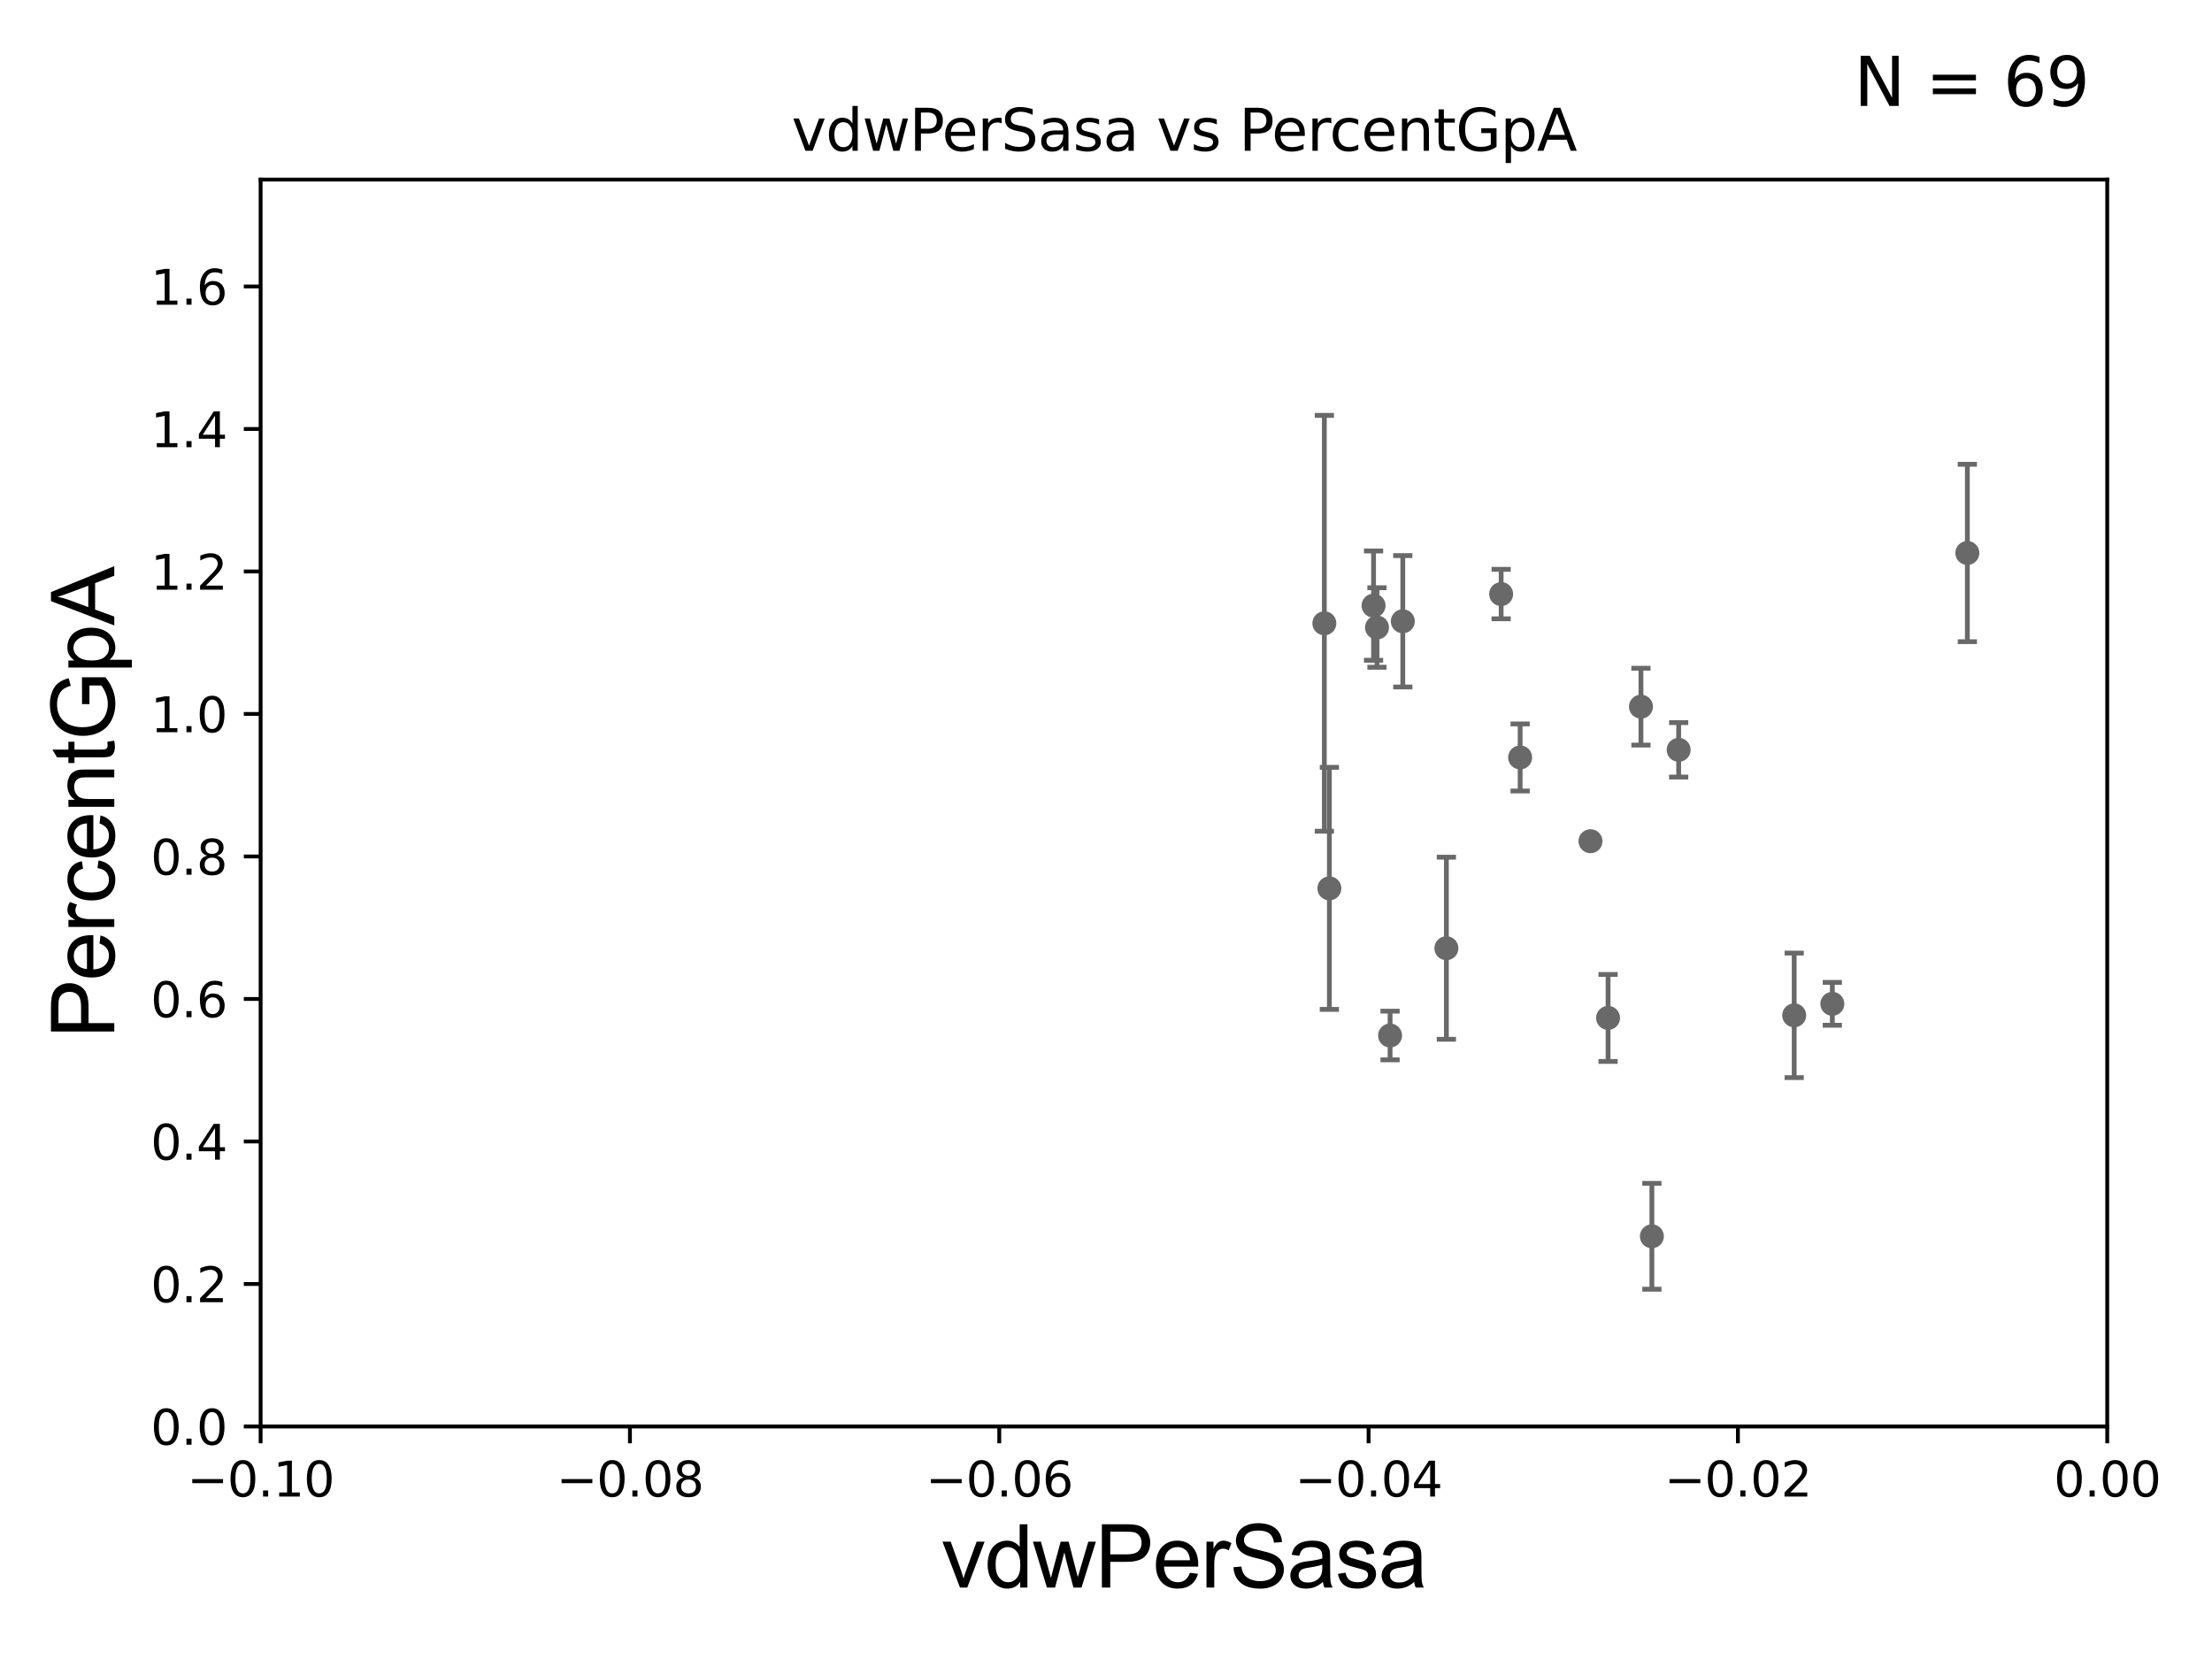 <?xml version="1.0" encoding="utf-8" standalone="no"?>
<!DOCTYPE svg PUBLIC "-//W3C//DTD SVG 1.1//EN"
  "http://www.w3.org/Graphics/SVG/1.1/DTD/svg11.dtd">
<svg xmlns:xlink="http://www.w3.org/1999/xlink" width="460.8pt" height="345.6pt" viewBox="0 0 460.8 345.6" xmlns="http://www.w3.org/2000/svg" version="1.1">
 <defs>
  <style type="text/css">*{stroke-linejoin: round; stroke-linecap: butt}</style>
 </defs>
 <g id="figure_1">
  <g id="patch_1">
   <path d="M 0 345.6 
L 460.8 345.6 
L 460.8 0 
L 0 0 
z
" style="fill: #ffffff"/>
  </g>
  <g id="axes_1">
   <g id="patch_2">
    <path d="M 54.29 297.16 
L 438.975 297.16 
L 438.975 37.411 
L 54.29 37.411 
z
" style="fill: #ffffff"/>
   </g>
   <g id="PathCollection_1">
    <defs>
     <path id="ma3ca32b85a" d="M 0 1.118 
C 0.297 1.118 0.581 1 0.791 0.791 
C 1 0.581 1.118 0.297 1.118 0 
C 1.118 -0.297 1 -0.581 0.791 -0.791 
C 0.581 -1 0.297 -1.118 0 -1.118 
C -0.297 -1.118 -0.581 -1 -0.791 -0.791 
C -1 -0.581 -1.118 -0.297 -1.118 0 
C -1.118 0.297 -1 0.581 -0.791 0.791 
C -0.581 1 -0.297 1.118 0 1.118 
z
" style="stroke: #696969"/>
    </defs>
    <g clip-path="url(#p2d13b6186d)">
     <use xlink:href="#ma3ca32b85a" x="2513.763" y="163.235" style="fill: #696969; stroke: #696969"/>
     <use xlink:href="#ma3ca32b85a" x="2443.223" y="271.421" style="fill: #696969; stroke: #696969"/>
     <use xlink:href="#ma3ca32b85a" x="6139.967" y="262.158" style="fill: #696969; stroke: #696969"/>
     <use xlink:href="#ma3ca32b85a" x="33178.6" y="261.948" style="fill: #696969; stroke: #696969"/>
     <use xlink:href="#ma3ca32b85a" x="33178.6" y="166.363" style="fill: #696969; stroke: #696969"/>
     <use xlink:href="#ma3ca32b85a" x="316.674" y="157.789" style="fill: #696969; stroke: #696969"/>
     <use xlink:href="#ma3ca32b85a" x="650.018" y="274.025" style="fill: #696969; stroke: #696969"/>
     <use xlink:href="#ma3ca32b85a" x="8627.377" y="268.053" style="fill: #696969; stroke: #696969"/>
     <use xlink:href="#ma3ca32b85a" x="381.707" y="209.115" style="fill: #696969; stroke: #696969"/>
     <use xlink:href="#ma3ca32b85a" x="33178.6" y="210.276" style="fill: #696969; stroke: #696969"/>
     <use xlink:href="#ma3ca32b85a" x="33178.6" y="168.428" style="fill: #696969; stroke: #696969"/>
     <use xlink:href="#ma3ca32b85a" x="550.567" y="166.435" style="fill: #696969; stroke: #696969"/>
     <use xlink:href="#ma3ca32b85a" x="344.117" y="257.542" style="fill: #696969; stroke: #696969"/>
     <use xlink:href="#ma3ca32b85a" x="993.267" y="275.812" style="fill: #696969; stroke: #696969"/>
     <use xlink:href="#ma3ca32b85a" x="33178.6" y="275.665" style="fill: #696969; stroke: #696969"/>
     <use xlink:href="#ma3ca32b85a" x="33178.6" y="254.335" style="fill: #696969; stroke: #696969"/>
     <use xlink:href="#ma3ca32b85a" x="1060.107" y="254.293" style="fill: #696969; stroke: #696969"/>
     <use xlink:href="#ma3ca32b85a" x="876.866" y="243.366" style="fill: #696969; stroke: #696969"/>
     <use xlink:href="#ma3ca32b85a" x="33178.6" y="243.366" style="fill: #696969; stroke: #696969"/>
     <use xlink:href="#ma3ca32b85a" x="33178.6" y="245.382" style="fill: #696969; stroke: #696969"/>
     <use xlink:href="#ma3ca32b85a" x="1037.865" y="244.886" style="fill: #696969; stroke: #696969"/>
     <use xlink:href="#ma3ca32b85a" x="334.989" y="212.051" style="fill: #696969; stroke: #696969"/>
     <use xlink:href="#ma3ca32b85a" x="630.23" y="261.55" style="fill: #696969; stroke: #696969"/>
     <use xlink:href="#ma3ca32b85a" x="6722.376" y="267.64" style="fill: #696969; stroke: #696969"/>
     <use xlink:href="#ma3ca32b85a" x="3115.446" y="260.657" style="fill: #696969; stroke: #696969"/>
     <use xlink:href="#ma3ca32b85a" x="14092.386" y="273.313" style="fill: #696969; stroke: #696969"/>
     <use xlink:href="#ma3ca32b85a" x="12114.587" y="251.681" style="fill: #696969; stroke: #696969"/>
     <use xlink:href="#ma3ca32b85a" x="33178.6" y="253.468" style="fill: #696969; stroke: #696969"/>
     <use xlink:href="#ma3ca32b85a" x="33178.6" y="245.001" style="fill: #696969; stroke: #696969"/>
     <use xlink:href="#ma3ca32b85a" x="670.05" y="245.001" style="fill: #696969; stroke: #696969"/>
     <use xlink:href="#ma3ca32b85a" x="33178.6" y="245.227" style="fill: #696969; stroke: #696969"/>
     <use xlink:href="#ma3ca32b85a" x="33178.6" y="259.184" style="fill: #696969; stroke: #696969"/>
     <use xlink:href="#ma3ca32b85a" x="6573.427" y="259.199" style="fill: #696969; stroke: #696969"/>
     <use xlink:href="#ma3ca32b85a" x="837.781" y="250.135" style="fill: #696969; stroke: #696969"/>
     <use xlink:href="#ma3ca32b85a" x="1529.006" y="145.526" style="fill: #696969; stroke: #696969"/>
     <use xlink:href="#ma3ca32b85a" x="409.834" y="115.196" style="fill: #696969; stroke: #696969"/>
     <use xlink:href="#ma3ca32b85a" x="494.229" y="152.266" style="fill: #696969; stroke: #696969"/>
     <use xlink:href="#ma3ca32b85a" x="33178.6" y="152.29" style="fill: #696969; stroke: #696969"/>
     <use xlink:href="#ma3ca32b85a" x="33178.6" y="173.531" style="fill: #696969; stroke: #696969"/>
     <use xlink:href="#ma3ca32b85a" x="933.383" y="173.521" style="fill: #696969; stroke: #696969"/>
     <use xlink:href="#ma3ca32b85a" x="373.765" y="211.513" style="fill: #696969; stroke: #696969"/>
     <use xlink:href="#ma3ca32b85a" x="276.933" y="185.062" style="fill: #696969; stroke: #696969"/>
     <use xlink:href="#ma3ca32b85a" x="341.841" y="147.21" style="fill: #696969; stroke: #696969"/>
     <use xlink:href="#ma3ca32b85a" x="22511.984" y="173.206" style="fill: #696969; stroke: #696969"/>
     <use xlink:href="#ma3ca32b85a" x="289.577" y="215.715" style="fill: #696969; stroke: #696969"/>
     <use xlink:href="#ma3ca32b85a" x="3471.258" y="134.451" style="fill: #696969; stroke: #696969"/>
     <use xlink:href="#ma3ca32b85a" x="2049.655" y="153.76" style="fill: #696969; stroke: #696969"/>
     <use xlink:href="#ma3ca32b85a" x="292.228" y="129.427" style="fill: #696969; stroke: #696969"/>
     <use xlink:href="#ma3ca32b85a" x="331.326" y="175.238" style="fill: #696969; stroke: #696969"/>
     <use xlink:href="#ma3ca32b85a" x="312.716" y="123.755" style="fill: #696969; stroke: #696969"/>
     <use xlink:href="#ma3ca32b85a" x="33178.6" y="134.261" style="fill: #696969; stroke: #696969"/>
     <use xlink:href="#ma3ca32b85a" x="33178.6" y="168.716" style="fill: #696969; stroke: #696969"/>
     <use xlink:href="#ma3ca32b85a" x="9828.716" y="168.917" style="fill: #696969; stroke: #696969"/>
     <use xlink:href="#ma3ca32b85a" x="509.512" y="226.974" style="fill: #696969; stroke: #696969"/>
     <use xlink:href="#ma3ca32b85a" x="562.268" y="262.321" style="fill: #696969; stroke: #696969"/>
     <use xlink:href="#ma3ca32b85a" x="463.481" y="241.967" style="fill: #696969; stroke: #696969"/>
     <use xlink:href="#ma3ca32b85a" x="602.923" y="193.938" style="fill: #696969; stroke: #696969"/>
     <use xlink:href="#ma3ca32b85a" x="286.853" y="130.72" style="fill: #696969; stroke: #696969"/>
     <use xlink:href="#ma3ca32b85a" x="19341.605" y="183.593" style="fill: #696969; stroke: #696969"/>
     <use xlink:href="#ma3ca32b85a" x="633.446" y="268.127" style="fill: #696969; stroke: #696969"/>
     <use xlink:href="#ma3ca32b85a" x="714.254" y="179.908" style="fill: #696969; stroke: #696969"/>
     <use xlink:href="#ma3ca32b85a" x="9501.322" y="191.818" style="fill: #696969; stroke: #696969"/>
     <use xlink:href="#ma3ca32b85a" x="301.309" y="197.533" style="fill: #696969; stroke: #696969"/>
     <use xlink:href="#ma3ca32b85a" x="466.018" y="136.023" style="fill: #696969; stroke: #696969"/>
     <use xlink:href="#ma3ca32b85a" x="275.887" y="129.845" style="fill: #696969; stroke: #696969"/>
     <use xlink:href="#ma3ca32b85a" x="286.137" y="126.165" style="fill: #696969; stroke: #696969"/>
     <use xlink:href="#ma3ca32b85a" x="349.698" y="156.205" style="fill: #696969; stroke: #696969"/>
     <use xlink:href="#ma3ca32b85a" x="2626.316" y="247.249" style="fill: #696969; stroke: #696969"/>
     <use xlink:href="#ma3ca32b85a" x="33178.6" y="245.71" style="fill: #696969; stroke: #696969"/>
    </g>
   </g>
   <g id="matplotlib.axis_1">
    <g id="xtick_1">
     <g id="line2d_1">
      <defs>
       <path id="m93ddabec94" d="M 0 0 
L 0 3.5 
" style="stroke: #000000; stroke-width: 0.8"/>
      </defs>
      <g>
       <use xlink:href="#m93ddabec94" x="54.29" y="297.16" style="stroke: #000000; stroke-width: 0.8"/>
      </g>
     </g>
     <g id="text_1">
      <!-- −0.10 -->
      <g transform="translate(38.967 311.758)scale(0.1 -0.1)">
       <defs>
        <path id="DejaVuSans-2212" d="M 678 2272 
L 4684 2272 
L 4684 1741 
L 678 1741 
L 678 2272 
z
" transform="scale(0.016)"/>
        <path id="DejaVuSans-30" d="M 2034 4250 
Q 1547 4250 1301 3770 
Q 1056 3291 1056 2328 
Q 1056 1369 1301 889 
Q 1547 409 2034 409 
Q 2525 409 2770 889 
Q 3016 1369 3016 2328 
Q 3016 3291 2770 3770 
Q 2525 4250 2034 4250 
z
M 2034 4750 
Q 2819 4750 3233 4129 
Q 3647 3509 3647 2328 
Q 3647 1150 3233 529 
Q 2819 -91 2034 -91 
Q 1250 -91 836 529 
Q 422 1150 422 2328 
Q 422 3509 836 4129 
Q 1250 4750 2034 4750 
z
" transform="scale(0.016)"/>
        <path id="DejaVuSans-2e" d="M 684 794 
L 1344 794 
L 1344 0 
L 684 0 
L 684 794 
z
" transform="scale(0.016)"/>
        <path id="DejaVuSans-31" d="M 794 531 
L 1825 531 
L 1825 4091 
L 703 3866 
L 703 4441 
L 1819 4666 
L 2450 4666 
L 2450 531 
L 3481 531 
L 3481 0 
L 794 0 
L 794 531 
z
" transform="scale(0.016)"/>
       </defs>
       <use xlink:href="#DejaVuSans-2212"/>
       <use xlink:href="#DejaVuSans-30" x="83.789"/>
       <use xlink:href="#DejaVuSans-2e" x="147.412"/>
       <use xlink:href="#DejaVuSans-31" x="179.199"/>
       <use xlink:href="#DejaVuSans-30" x="242.822"/>
      </g>
     </g>
    </g>
    <g id="xtick_2">
     <g id="line2d_2">
      <g>
       <use xlink:href="#m93ddabec94" x="131.227" y="297.16" style="stroke: #000000; stroke-width: 0.8"/>
      </g>
     </g>
     <g id="text_2">
      <!-- −0.08 -->
      <g transform="translate(115.904 311.758)scale(0.1 -0.1)">
       <defs>
        <path id="DejaVuSans-38" d="M 2034 2216 
Q 1584 2216 1326 1975 
Q 1069 1734 1069 1313 
Q 1069 891 1326 650 
Q 1584 409 2034 409 
Q 2484 409 2743 651 
Q 3003 894 3003 1313 
Q 3003 1734 2745 1975 
Q 2488 2216 2034 2216 
z
M 1403 2484 
Q 997 2584 770 2862 
Q 544 3141 544 3541 
Q 544 4100 942 4425 
Q 1341 4750 2034 4750 
Q 2731 4750 3128 4425 
Q 3525 4100 3525 3541 
Q 3525 3141 3298 2862 
Q 3072 2584 2669 2484 
Q 3125 2378 3379 2068 
Q 3634 1759 3634 1313 
Q 3634 634 3220 271 
Q 2806 -91 2034 -91 
Q 1263 -91 848 271 
Q 434 634 434 1313 
Q 434 1759 690 2068 
Q 947 2378 1403 2484 
z
M 1172 3481 
Q 1172 3119 1398 2916 
Q 1625 2713 2034 2713 
Q 2441 2713 2670 2916 
Q 2900 3119 2900 3481 
Q 2900 3844 2670 4047 
Q 2441 4250 2034 4250 
Q 1625 4250 1398 4047 
Q 1172 3844 1172 3481 
z
" transform="scale(0.016)"/>
       </defs>
       <use xlink:href="#DejaVuSans-2212"/>
       <use xlink:href="#DejaVuSans-30" x="83.789"/>
       <use xlink:href="#DejaVuSans-2e" x="147.412"/>
       <use xlink:href="#DejaVuSans-30" x="179.199"/>
       <use xlink:href="#DejaVuSans-38" x="242.822"/>
      </g>
     </g>
    </g>
    <g id="xtick_3">
     <g id="line2d_3">
      <g>
       <use xlink:href="#m93ddabec94" x="208.164" y="297.16" style="stroke: #000000; stroke-width: 0.8"/>
      </g>
     </g>
     <g id="text_3">
      <!-- −0.06 -->
      <g transform="translate(192.841 311.758)scale(0.1 -0.1)">
       <defs>
        <path id="DejaVuSans-36" d="M 2113 2584 
Q 1688 2584 1439 2293 
Q 1191 2003 1191 1497 
Q 1191 994 1439 701 
Q 1688 409 2113 409 
Q 2538 409 2786 701 
Q 3034 994 3034 1497 
Q 3034 2003 2786 2293 
Q 2538 2584 2113 2584 
z
M 3366 4563 
L 3366 3988 
Q 3128 4100 2886 4159 
Q 2644 4219 2406 4219 
Q 1781 4219 1451 3797 
Q 1122 3375 1075 2522 
Q 1259 2794 1537 2939 
Q 1816 3084 2150 3084 
Q 2853 3084 3261 2657 
Q 3669 2231 3669 1497 
Q 3669 778 3244 343 
Q 2819 -91 2113 -91 
Q 1303 -91 875 529 
Q 447 1150 447 2328 
Q 447 3434 972 4092 
Q 1497 4750 2381 4750 
Q 2619 4750 2861 4703 
Q 3103 4656 3366 4563 
z
" transform="scale(0.016)"/>
       </defs>
       <use xlink:href="#DejaVuSans-2212"/>
       <use xlink:href="#DejaVuSans-30" x="83.789"/>
       <use xlink:href="#DejaVuSans-2e" x="147.412"/>
       <use xlink:href="#DejaVuSans-30" x="179.199"/>
       <use xlink:href="#DejaVuSans-36" x="242.822"/>
      </g>
     </g>
    </g>
    <g id="xtick_4">
     <g id="line2d_4">
      <g>
       <use xlink:href="#m93ddabec94" x="285.101" y="297.16" style="stroke: #000000; stroke-width: 0.8"/>
      </g>
     </g>
     <g id="text_4">
      <!-- −0.04 -->
      <g transform="translate(269.778 311.758)scale(0.1 -0.1)">
       <defs>
        <path id="DejaVuSans-34" d="M 2419 4116 
L 825 1625 
L 2419 1625 
L 2419 4116 
z
M 2253 4666 
L 3047 4666 
L 3047 1625 
L 3713 1625 
L 3713 1100 
L 3047 1100 
L 3047 0 
L 2419 0 
L 2419 1100 
L 313 1100 
L 313 1709 
L 2253 4666 
z
" transform="scale(0.016)"/>
       </defs>
       <use xlink:href="#DejaVuSans-2212"/>
       <use xlink:href="#DejaVuSans-30" x="83.789"/>
       <use xlink:href="#DejaVuSans-2e" x="147.412"/>
       <use xlink:href="#DejaVuSans-30" x="179.199"/>
       <use xlink:href="#DejaVuSans-34" x="242.822"/>
      </g>
     </g>
    </g>
    <g id="xtick_5">
     <g id="line2d_5">
      <g>
       <use xlink:href="#m93ddabec94" x="362.038" y="297.16" style="stroke: #000000; stroke-width: 0.8"/>
      </g>
     </g>
     <g id="text_5">
      <!-- −0.02 -->
      <g transform="translate(346.715 311.758)scale(0.1 -0.1)">
       <defs>
        <path id="DejaVuSans-32" d="M 1228 531 
L 3431 531 
L 3431 0 
L 469 0 
L 469 531 
Q 828 903 1448 1529 
Q 2069 2156 2228 2338 
Q 2531 2678 2651 2914 
Q 2772 3150 2772 3378 
Q 2772 3750 2511 3984 
Q 2250 4219 1831 4219 
Q 1534 4219 1204 4116 
Q 875 4013 500 3803 
L 500 4441 
Q 881 4594 1212 4672 
Q 1544 4750 1819 4750 
Q 2544 4750 2975 4387 
Q 3406 4025 3406 3419 
Q 3406 3131 3298 2873 
Q 3191 2616 2906 2266 
Q 2828 2175 2409 1742 
Q 1991 1309 1228 531 
z
" transform="scale(0.016)"/>
       </defs>
       <use xlink:href="#DejaVuSans-2212"/>
       <use xlink:href="#DejaVuSans-30" x="83.789"/>
       <use xlink:href="#DejaVuSans-2e" x="147.412"/>
       <use xlink:href="#DejaVuSans-30" x="179.199"/>
       <use xlink:href="#DejaVuSans-32" x="242.822"/>
      </g>
     </g>
    </g>
    <g id="xtick_6">
     <g id="line2d_6">
      <g>
       <use xlink:href="#m93ddabec94" x="438.975" y="297.16" style="stroke: #000000; stroke-width: 0.8"/>
      </g>
     </g>
     <g id="text_6">
      <!-- 0.00 -->
      <g transform="translate(427.842 311.758)scale(0.1 -0.1)">
       <use xlink:href="#DejaVuSans-30"/>
       <use xlink:href="#DejaVuSans-2e" x="63.623"/>
       <use xlink:href="#DejaVuSans-30" x="95.41"/>
       <use xlink:href="#DejaVuSans-30" x="159.033"/>
      </g>
     </g>
    </g>
    <g id="text_7">
     <!-- vdwPerSasa -->
     <g transform="translate(196.11 330.722)scale(0.18 -0.18)">
      <defs>
       <path id="ArialMT-76" d="M 1344 0 
L 81 3319 
L 675 3319 
L 1388 1331 
Q 1503 1009 1600 663 
Q 1675 925 1809 1294 
L 2547 3319 
L 3125 3319 
L 1869 0 
L 1344 0 
z
" transform="scale(0.016)"/>
       <path id="ArialMT-64" d="M 2575 0 
L 2575 419 
Q 2259 -75 1647 -75 
Q 1250 -75 917 144 
Q 584 363 401 755 
Q 219 1147 219 1656 
Q 219 2153 384 2558 
Q 550 2963 881 3178 
Q 1213 3394 1622 3394 
Q 1922 3394 2156 3267 
Q 2391 3141 2538 2938 
L 2538 4581 
L 3097 4581 
L 3097 0 
L 2575 0 
z
M 797 1656 
Q 797 1019 1065 703 
Q 1334 388 1700 388 
Q 2069 388 2326 689 
Q 2584 991 2584 1609 
Q 2584 2291 2321 2609 
Q 2059 2928 1675 2928 
Q 1300 2928 1048 2622 
Q 797 2316 797 1656 
z
" transform="scale(0.016)"/>
       <path id="ArialMT-77" d="M 1034 0 
L 19 3319 
L 600 3319 
L 1128 1403 
L 1325 691 
Q 1338 744 1497 1375 
L 2025 3319 
L 2603 3319 
L 3100 1394 
L 3266 759 
L 3456 1400 
L 4025 3319 
L 4572 3319 
L 3534 0 
L 2950 0 
L 2422 1988 
L 2294 2553 
L 1622 0 
L 1034 0 
z
" transform="scale(0.016)"/>
       <path id="ArialMT-50" d="M 494 0 
L 494 4581 
L 2222 4581 
Q 2678 4581 2919 4538 
Q 3256 4481 3484 4323 
Q 3713 4166 3852 3881 
Q 3991 3597 3991 3256 
Q 3991 2672 3619 2267 
Q 3247 1863 2275 1863 
L 1100 1863 
L 1100 0 
L 494 0 
z
M 1100 2403 
L 2284 2403 
Q 2872 2403 3119 2622 
Q 3366 2841 3366 3238 
Q 3366 3525 3220 3729 
Q 3075 3934 2838 4000 
Q 2684 4041 2272 4041 
L 1100 4041 
L 1100 2403 
z
" transform="scale(0.016)"/>
       <path id="ArialMT-65" d="M 2694 1069 
L 3275 997 
Q 3138 488 2766 206 
Q 2394 -75 1816 -75 
Q 1088 -75 661 373 
Q 234 822 234 1631 
Q 234 2469 665 2931 
Q 1097 3394 1784 3394 
Q 2450 3394 2872 2941 
Q 3294 2488 3294 1666 
Q 3294 1616 3291 1516 
L 816 1516 
Q 847 969 1125 678 
Q 1403 388 1819 388 
Q 2128 388 2347 550 
Q 2566 713 2694 1069 
z
M 847 1978 
L 2700 1978 
Q 2663 2397 2488 2606 
Q 2219 2931 1791 2931 
Q 1403 2931 1139 2672 
Q 875 2413 847 1978 
z
" transform="scale(0.016)"/>
       <path id="ArialMT-72" d="M 416 0 
L 416 3319 
L 922 3319 
L 922 2816 
Q 1116 3169 1280 3281 
Q 1444 3394 1641 3394 
Q 1925 3394 2219 3213 
L 2025 2691 
Q 1819 2813 1613 2813 
Q 1428 2813 1281 2702 
Q 1134 2591 1072 2394 
Q 978 2094 978 1738 
L 978 0 
L 416 0 
z
" transform="scale(0.016)"/>
       <path id="ArialMT-53" d="M 288 1472 
L 859 1522 
Q 900 1178 1048 958 
Q 1197 738 1509 602 
Q 1822 466 2213 466 
Q 2559 466 2825 569 
Q 3091 672 3220 851 
Q 3350 1031 3350 1244 
Q 3350 1459 3225 1620 
Q 3100 1781 2813 1891 
Q 2628 1963 1997 2114 
Q 1366 2266 1113 2400 
Q 784 2572 623 2826 
Q 463 3081 463 3397 
Q 463 3744 659 4045 
Q 856 4347 1234 4503 
Q 1613 4659 2075 4659 
Q 2584 4659 2973 4495 
Q 3363 4331 3572 4012 
Q 3781 3694 3797 3291 
L 3216 3247 
Q 3169 3681 2898 3903 
Q 2628 4125 2100 4125 
Q 1550 4125 1298 3923 
Q 1047 3722 1047 3438 
Q 1047 3191 1225 3031 
Q 1400 2872 2139 2705 
Q 2878 2538 3153 2413 
Q 3553 2228 3743 1945 
Q 3934 1663 3934 1294 
Q 3934 928 3725 604 
Q 3516 281 3123 101 
Q 2731 -78 2241 -78 
Q 1619 -78 1198 103 
Q 778 284 539 648 
Q 300 1013 288 1472 
z
" transform="scale(0.016)"/>
       <path id="ArialMT-61" d="M 2588 409 
Q 2275 144 1986 34 
Q 1697 -75 1366 -75 
Q 819 -75 525 192 
Q 231 459 231 875 
Q 231 1119 342 1320 
Q 453 1522 633 1644 
Q 813 1766 1038 1828 
Q 1203 1872 1538 1913 
Q 2219 1994 2541 2106 
Q 2544 2222 2544 2253 
Q 2544 2597 2384 2738 
Q 2169 2928 1744 2928 
Q 1347 2928 1158 2789 
Q 969 2650 878 2297 
L 328 2372 
Q 403 2725 575 2942 
Q 747 3159 1072 3276 
Q 1397 3394 1825 3394 
Q 2250 3394 2515 3294 
Q 2781 3194 2906 3042 
Q 3031 2891 3081 2659 
Q 3109 2516 3109 2141 
L 3109 1391 
Q 3109 606 3145 398 
Q 3181 191 3288 0 
L 2700 0 
Q 2613 175 2588 409 
z
M 2541 1666 
Q 2234 1541 1622 1453 
Q 1275 1403 1131 1340 
Q 988 1278 909 1158 
Q 831 1038 831 891 
Q 831 666 1001 516 
Q 1172 366 1500 366 
Q 1825 366 2078 508 
Q 2331 650 2450 897 
Q 2541 1088 2541 1459 
L 2541 1666 
z
" transform="scale(0.016)"/>
       <path id="ArialMT-73" d="M 197 991 
L 753 1078 
Q 800 744 1014 566 
Q 1228 388 1613 388 
Q 2000 388 2187 545 
Q 2375 703 2375 916 
Q 2375 1106 2209 1216 
Q 2094 1291 1634 1406 
Q 1016 1563 777 1677 
Q 538 1791 414 1992 
Q 291 2194 291 2438 
Q 291 2659 392 2848 
Q 494 3038 669 3163 
Q 800 3259 1026 3326 
Q 1253 3394 1513 3394 
Q 1903 3394 2198 3281 
Q 2494 3169 2634 2976 
Q 2775 2784 2828 2463 
L 2278 2388 
Q 2241 2644 2061 2787 
Q 1881 2931 1553 2931 
Q 1166 2931 1000 2803 
Q 834 2675 834 2503 
Q 834 2394 903 2306 
Q 972 2216 1119 2156 
Q 1203 2125 1616 2013 
Q 2213 1853 2448 1751 
Q 2684 1650 2818 1456 
Q 2953 1263 2953 975 
Q 2953 694 2789 445 
Q 2625 197 2315 61 
Q 2006 -75 1616 -75 
Q 969 -75 630 194 
Q 291 463 197 991 
z
" transform="scale(0.016)"/>
      </defs>
      <use xlink:href="#ArialMT-76"/>
      <use xlink:href="#ArialMT-64" x="50"/>
      <use xlink:href="#ArialMT-77" x="105.615"/>
      <use xlink:href="#ArialMT-50" x="177.832"/>
      <use xlink:href="#ArialMT-65" x="244.531"/>
      <use xlink:href="#ArialMT-72" x="300.146"/>
      <use xlink:href="#ArialMT-53" x="333.447"/>
      <use xlink:href="#ArialMT-61" x="400.146"/>
      <use xlink:href="#ArialMT-73" x="455.762"/>
      <use xlink:href="#ArialMT-61" x="505.762"/>
     </g>
    </g>
   </g>
   <g id="matplotlib.axis_2">
    <g id="ytick_1">
     <g id="line2d_7">
      <defs>
       <path id="ma62ef1b1ca" d="M 0 0 
L -3.5 0 
" style="stroke: #000000; stroke-width: 0.8"/>
      </defs>
      <g>
       <use xlink:href="#ma62ef1b1ca" x="54.29" y="297.16" style="stroke: #000000; stroke-width: 0.8"/>
      </g>
     </g>
     <g id="text_8">
      <!-- 0.0 -->
      <g transform="translate(31.387 300.959)scale(0.1 -0.1)">
       <use xlink:href="#DejaVuSans-30"/>
       <use xlink:href="#DejaVuSans-2e" x="63.623"/>
       <use xlink:href="#DejaVuSans-30" x="95.41"/>
      </g>
     </g>
    </g>
    <g id="ytick_2">
     <g id="line2d_8">
      <g>
       <use xlink:href="#ma62ef1b1ca" x="54.29" y="267.474" style="stroke: #000000; stroke-width: 0.8"/>
      </g>
     </g>
     <g id="text_9">
      <!-- 0.2 -->
      <g transform="translate(31.387 271.274)scale(0.1 -0.1)">
       <use xlink:href="#DejaVuSans-30"/>
       <use xlink:href="#DejaVuSans-2e" x="63.623"/>
       <use xlink:href="#DejaVuSans-32" x="95.41"/>
      </g>
     </g>
    </g>
    <g id="ytick_3">
     <g id="line2d_9">
      <g>
       <use xlink:href="#ma62ef1b1ca" x="54.29" y="237.789" style="stroke: #000000; stroke-width: 0.8"/>
      </g>
     </g>
     <g id="text_10">
      <!-- 0.4 -->
      <g transform="translate(31.387 241.588)scale(0.1 -0.1)">
       <use xlink:href="#DejaVuSans-30"/>
       <use xlink:href="#DejaVuSans-2e" x="63.623"/>
       <use xlink:href="#DejaVuSans-34" x="95.41"/>
      </g>
     </g>
    </g>
    <g id="ytick_4">
     <g id="line2d_10">
      <g>
       <use xlink:href="#ma62ef1b1ca" x="54.29" y="208.103" style="stroke: #000000; stroke-width: 0.8"/>
      </g>
     </g>
     <g id="text_11">
      <!-- 0.6 -->
      <g transform="translate(31.387 211.902)scale(0.1 -0.1)">
       <use xlink:href="#DejaVuSans-30"/>
       <use xlink:href="#DejaVuSans-2e" x="63.623"/>
       <use xlink:href="#DejaVuSans-36" x="95.41"/>
      </g>
     </g>
    </g>
    <g id="ytick_5">
     <g id="line2d_11">
      <g>
       <use xlink:href="#ma62ef1b1ca" x="54.29" y="178.418" style="stroke: #000000; stroke-width: 0.8"/>
      </g>
     </g>
     <g id="text_12">
      <!-- 0.8 -->
      <g transform="translate(31.387 182.217)scale(0.1 -0.1)">
       <use xlink:href="#DejaVuSans-30"/>
       <use xlink:href="#DejaVuSans-2e" x="63.623"/>
       <use xlink:href="#DejaVuSans-38" x="95.41"/>
      </g>
     </g>
    </g>
    <g id="ytick_6">
     <g id="line2d_12">
      <g>
       <use xlink:href="#ma62ef1b1ca" x="54.29" y="148.732" style="stroke: #000000; stroke-width: 0.8"/>
      </g>
     </g>
     <g id="text_13">
      <!-- 1.0 -->
      <g transform="translate(31.387 152.531)scale(0.1 -0.1)">
       <use xlink:href="#DejaVuSans-31"/>
       <use xlink:href="#DejaVuSans-2e" x="63.623"/>
       <use xlink:href="#DejaVuSans-30" x="95.41"/>
      </g>
     </g>
    </g>
    <g id="ytick_7">
     <g id="line2d_13">
      <g>
       <use xlink:href="#ma62ef1b1ca" x="54.29" y="119.047" style="stroke: #000000; stroke-width: 0.8"/>
      </g>
     </g>
     <g id="text_14">
      <!-- 1.2 -->
      <g transform="translate(31.387 122.846)scale(0.1 -0.1)">
       <use xlink:href="#DejaVuSans-31"/>
       <use xlink:href="#DejaVuSans-2e" x="63.623"/>
       <use xlink:href="#DejaVuSans-32" x="95.41"/>
      </g>
     </g>
    </g>
    <g id="ytick_8">
     <g id="line2d_14">
      <g>
       <use xlink:href="#ma62ef1b1ca" x="54.29" y="89.361" style="stroke: #000000; stroke-width: 0.8"/>
      </g>
     </g>
     <g id="text_15">
      <!-- 1.4 -->
      <g transform="translate(31.387 93.16)scale(0.1 -0.1)">
       <use xlink:href="#DejaVuSans-31"/>
       <use xlink:href="#DejaVuSans-2e" x="63.623"/>
       <use xlink:href="#DejaVuSans-34" x="95.41"/>
      </g>
     </g>
    </g>
    <g id="ytick_9">
     <g id="line2d_15">
      <g>
       <use xlink:href="#ma62ef1b1ca" x="54.29" y="59.675" style="stroke: #000000; stroke-width: 0.8"/>
      </g>
     </g>
     <g id="text_16">
      <!-- 1.6 -->
      <g transform="translate(31.387 63.475)scale(0.1 -0.1)">
       <use xlink:href="#DejaVuSans-31"/>
       <use xlink:href="#DejaVuSans-2e" x="63.623"/>
       <use xlink:href="#DejaVuSans-36" x="95.41"/>
      </g>
     </g>
    </g>
    <g id="text_17">
     <!-- PercentGpA -->
     <g transform="translate(23.809 216.309)rotate(-90)scale(0.18 -0.18)">
      <defs>
       <path id="ArialMT-63" d="M 2588 1216 
L 3141 1144 
Q 3050 572 2676 248 
Q 2303 -75 1759 -75 
Q 1078 -75 664 370 
Q 250 816 250 1647 
Q 250 2184 428 2587 
Q 606 2991 970 3192 
Q 1334 3394 1763 3394 
Q 2303 3394 2647 3120 
Q 2991 2847 3088 2344 
L 2541 2259 
Q 2463 2594 2264 2762 
Q 2066 2931 1784 2931 
Q 1359 2931 1093 2626 
Q 828 2322 828 1663 
Q 828 994 1084 691 
Q 1341 388 1753 388 
Q 2084 388 2306 591 
Q 2528 794 2588 1216 
z
" transform="scale(0.016)"/>
       <path id="ArialMT-6e" d="M 422 0 
L 422 3319 
L 928 3319 
L 928 2847 
Q 1294 3394 1984 3394 
Q 2284 3394 2536 3286 
Q 2788 3178 2913 3003 
Q 3038 2828 3088 2588 
Q 3119 2431 3119 2041 
L 3119 0 
L 2556 0 
L 2556 2019 
Q 2556 2363 2490 2533 
Q 2425 2703 2258 2804 
Q 2091 2906 1866 2906 
Q 1506 2906 1245 2678 
Q 984 2450 984 1813 
L 984 0 
L 422 0 
z
" transform="scale(0.016)"/>
       <path id="ArialMT-74" d="M 1650 503 
L 1731 6 
Q 1494 -44 1306 -44 
Q 1000 -44 831 53 
Q 663 150 594 308 
Q 525 466 525 972 
L 525 2881 
L 113 2881 
L 113 3319 
L 525 3319 
L 525 4141 
L 1084 4478 
L 1084 3319 
L 1650 3319 
L 1650 2881 
L 1084 2881 
L 1084 941 
Q 1084 700 1114 631 
Q 1144 563 1211 522 
Q 1278 481 1403 481 
Q 1497 481 1650 503 
z
" transform="scale(0.016)"/>
       <path id="ArialMT-47" d="M 2638 1797 
L 2638 2334 
L 4578 2338 
L 4578 638 
Q 4131 281 3656 101 
Q 3181 -78 2681 -78 
Q 2006 -78 1454 211 
Q 903 500 622 1047 
Q 341 1594 341 2269 
Q 341 2938 620 3517 
Q 900 4097 1425 4378 
Q 1950 4659 2634 4659 
Q 3131 4659 3532 4498 
Q 3934 4338 4162 4050 
Q 4391 3763 4509 3300 
L 3963 3150 
Q 3859 3500 3706 3700 
Q 3553 3900 3268 4020 
Q 2984 4141 2638 4141 
Q 2222 4141 1919 4014 
Q 1616 3888 1430 3681 
Q 1244 3475 1141 3228 
Q 966 2803 966 2306 
Q 966 1694 1177 1281 
Q 1388 869 1791 669 
Q 2194 469 2647 469 
Q 3041 469 3416 620 
Q 3791 772 3984 944 
L 3984 1797 
L 2638 1797 
z
" transform="scale(0.016)"/>
       <path id="ArialMT-70" d="M 422 -1272 
L 422 3319 
L 934 3319 
L 934 2888 
Q 1116 3141 1344 3267 
Q 1572 3394 1897 3394 
Q 2322 3394 2647 3175 
Q 2972 2956 3137 2557 
Q 3303 2159 3303 1684 
Q 3303 1175 3120 767 
Q 2938 359 2589 142 
Q 2241 -75 1856 -75 
Q 1575 -75 1351 44 
Q 1128 163 984 344 
L 984 -1272 
L 422 -1272 
z
M 931 1641 
Q 931 1000 1190 694 
Q 1450 388 1819 388 
Q 2194 388 2461 705 
Q 2728 1022 2728 1688 
Q 2728 2322 2467 2637 
Q 2206 2953 1844 2953 
Q 1484 2953 1207 2617 
Q 931 2281 931 1641 
z
" transform="scale(0.016)"/>
       <path id="ArialMT-41" d="M -9 0 
L 1750 4581 
L 2403 4581 
L 4278 0 
L 3588 0 
L 3053 1388 
L 1138 1388 
L 634 0 
L -9 0 
z
M 1313 1881 
L 2866 1881 
L 2388 3150 
Q 2169 3728 2063 4100 
Q 1975 3659 1816 3225 
L 1313 1881 
z
" transform="scale(0.016)"/>
      </defs>
      <use xlink:href="#ArialMT-50"/>
      <use xlink:href="#ArialMT-65" x="66.699"/>
      <use xlink:href="#ArialMT-72" x="122.314"/>
      <use xlink:href="#ArialMT-63" x="155.615"/>
      <use xlink:href="#ArialMT-65" x="205.615"/>
      <use xlink:href="#ArialMT-6e" x="261.23"/>
      <use xlink:href="#ArialMT-74" x="316.846"/>
      <use xlink:href="#ArialMT-47" x="344.629"/>
      <use xlink:href="#ArialMT-70" x="422.412"/>
      <use xlink:href="#ArialMT-41" x="478.027"/>
     </g>
    </g>
   </g>
   <g id="LineCollection_1">
    <path clip-path="url(#p2d13b6186d)" style="fill: none; stroke: #696969"/>
    <path clip-path="url(#p2d13b6186d)" style="fill: none; stroke: #696969"/>
    <path clip-path="url(#p2d13b6186d)" style="fill: none; stroke: #696969"/>
    <path clip-path="url(#p2d13b6186d)" style="fill: none; stroke: #696969"/>
    <path d="M 316.674 164.774 
L 316.674 150.805 
" clip-path="url(#p2d13b6186d)" style="fill: none; stroke: #696969"/>
    <path clip-path="url(#p2d13b6186d)" style="fill: none; stroke: #696969"/>
    <path clip-path="url(#p2d13b6186d)" style="fill: none; stroke: #696969"/>
    <path d="M 381.707 213.579 
L 381.707 204.65 
" clip-path="url(#p2d13b6186d)" style="fill: none; stroke: #696969"/>
    <path clip-path="url(#p2d13b6186d)" style="fill: none; stroke: #696969"/>
    <path clip-path="url(#p2d13b6186d)" style="fill: none; stroke: #696969"/>
    <path d="M 344.117 268.568 
L 344.117 246.516 
" clip-path="url(#p2d13b6186d)" style="fill: none; stroke: #696969"/>
    <path clip-path="url(#p2d13b6186d)" style="fill: none; stroke: #696969"/>
    <path clip-path="url(#p2d13b6186d)" style="fill: none; stroke: #696969"/>
    <path clip-path="url(#p2d13b6186d)" style="fill: none; stroke: #696969"/>
    <path clip-path="url(#p2d13b6186d)" style="fill: none; stroke: #696969"/>
    <path clip-path="url(#p2d13b6186d)" style="fill: none; stroke: #696969"/>
    <path clip-path="url(#p2d13b6186d)" style="fill: none; stroke: #696969"/>
    <path clip-path="url(#p2d13b6186d)" style="fill: none; stroke: #696969"/>
    <path clip-path="url(#p2d13b6186d)" style="fill: none; stroke: #696969"/>
    <path clip-path="url(#p2d13b6186d)" style="fill: none; stroke: #696969"/>
    <path clip-path="url(#p2d13b6186d)" style="fill: none; stroke: #696969"/>
    <path clip-path="url(#p2d13b6186d)" style="fill: none; stroke: #696969"/>
    <path clip-path="url(#p2d13b6186d)" style="fill: none; stroke: #696969"/>
    <path clip-path="url(#p2d13b6186d)" style="fill: none; stroke: #696969"/>
    <path d="M 334.989 221.113 
L 334.989 202.988 
" clip-path="url(#p2d13b6186d)" style="fill: none; stroke: #696969"/>
    <path clip-path="url(#p2d13b6186d)" style="fill: none; stroke: #696969"/>
    <path clip-path="url(#p2d13b6186d)" style="fill: none; stroke: #696969"/>
    <path clip-path="url(#p2d13b6186d)" style="fill: none; stroke: #696969"/>
    <path clip-path="url(#p2d13b6186d)" style="fill: none; stroke: #696969"/>
    <path clip-path="url(#p2d13b6186d)" style="fill: none; stroke: #696969"/>
    <path clip-path="url(#p2d13b6186d)" style="fill: none; stroke: #696969"/>
    <path clip-path="url(#p2d13b6186d)" style="fill: none; stroke: #696969"/>
    <path clip-path="url(#p2d13b6186d)" style="fill: none; stroke: #696969"/>
    <path clip-path="url(#p2d13b6186d)" style="fill: none; stroke: #696969"/>
    <path clip-path="url(#p2d13b6186d)" style="fill: none; stroke: #696969"/>
    <path clip-path="url(#p2d13b6186d)" style="fill: none; stroke: #696969"/>
    <path clip-path="url(#p2d13b6186d)" style="fill: none; stroke: #696969"/>
    <path d="M 409.834 133.675 
L 409.834 96.717 
" clip-path="url(#p2d13b6186d)" style="fill: none; stroke: #696969"/>
    <path clip-path="url(#p2d13b6186d)" style="fill: none; stroke: #696969"/>
    <path clip-path="url(#p2d13b6186d)" style="fill: none; stroke: #696969"/>
    <path clip-path="url(#p2d13b6186d)" style="fill: none; stroke: #696969"/>
    <path d="M 373.765 224.482 
L 373.765 198.543 
" clip-path="url(#p2d13b6186d)" style="fill: none; stroke: #696969"/>
    <path d="M 276.933 210.272 
L 276.933 159.852 
" clip-path="url(#p2d13b6186d)" style="fill: none; stroke: #696969"/>
    <path d="M 341.841 155.216 
L 341.841 139.204 
" clip-path="url(#p2d13b6186d)" style="fill: none; stroke: #696969"/>
    <path clip-path="url(#p2d13b6186d)" style="fill: none; stroke: #696969"/>
    <path d="M 289.577 220.788 
L 289.577 210.643 
" clip-path="url(#p2d13b6186d)" style="fill: none; stroke: #696969"/>
    <path clip-path="url(#p2d13b6186d)" style="fill: none; stroke: #696969"/>
    <path clip-path="url(#p2d13b6186d)" style="fill: none; stroke: #696969"/>
    <path d="M 292.228 143.114 
L 292.228 115.739 
" clip-path="url(#p2d13b6186d)" style="fill: none; stroke: #696969"/>
    <path d="M 331.326 175.754 
L 331.326 174.721 
" clip-path="url(#p2d13b6186d)" style="fill: none; stroke: #696969"/>
    <path d="M 312.716 128.905 
L 312.716 118.605 
" clip-path="url(#p2d13b6186d)" style="fill: none; stroke: #696969"/>
    <path clip-path="url(#p2d13b6186d)" style="fill: none; stroke: #696969"/>
    <path clip-path="url(#p2d13b6186d)" style="fill: none; stroke: #696969"/>
    <path clip-path="url(#p2d13b6186d)" style="fill: none; stroke: #696969"/>
    <path clip-path="url(#p2d13b6186d)" style="fill: none; stroke: #696969"/>
    <path clip-path="url(#p2d13b6186d)" style="fill: none; stroke: #696969"/>
    <path clip-path="url(#p2d13b6186d)" style="fill: none; stroke: #696969"/>
    <path d="M 286.853 139.001 
L 286.853 122.439 
" clip-path="url(#p2d13b6186d)" style="fill: none; stroke: #696969"/>
    <path clip-path="url(#p2d13b6186d)" style="fill: none; stroke: #696969"/>
    <path clip-path="url(#p2d13b6186d)" style="fill: none; stroke: #696969"/>
    <path clip-path="url(#p2d13b6186d)" style="fill: none; stroke: #696969"/>
    <path clip-path="url(#p2d13b6186d)" style="fill: none; stroke: #696969"/>
    <path d="M 301.309 216.494 
L 301.309 178.571 
" clip-path="url(#p2d13b6186d)" style="fill: none; stroke: #696969"/>
    <path clip-path="url(#p2d13b6186d)" style="fill: none; stroke: #696969"/>
    <path d="M 275.887 173.156 
L 275.887 86.534 
" clip-path="url(#p2d13b6186d)" style="fill: none; stroke: #696969"/>
    <path d="M 286.137 137.548 
L 286.137 114.781 
" clip-path="url(#p2d13b6186d)" style="fill: none; stroke: #696969"/>
    <path d="M 349.698 161.88 
L 349.698 150.531 
" clip-path="url(#p2d13b6186d)" style="fill: none; stroke: #696969"/>
    <path clip-path="url(#p2d13b6186d)" style="fill: none; stroke: #696969"/>
    <path clip-path="url(#p2d13b6186d)" style="fill: none; stroke: #696969"/>
   </g>
   <g id="line2d_16">
    <defs>
     <path id="m103f7acc1f" d="M 2 0 
L -2 -0 
" style="stroke: #696969"/>
    </defs>
    <g clip-path="url(#p2d13b6186d)">
     <use xlink:href="#m103f7acc1f" x="2513.763" y="197.15" style="fill: #696969; stroke: #696969"/>
     <use xlink:href="#m103f7acc1f" x="2443.223" y="283.697" style="fill: #696969; stroke: #696969"/>
     <use xlink:href="#m103f7acc1f" x="6139.967" y="267.999" style="fill: #696969; stroke: #696969"/>
     <use xlink:href="#m103f7acc1f" x="33178.6" y="267.623" style="fill: #696969; stroke: #696969"/>
     <use xlink:href="#m103f7acc1f" x="33178.6" y="173.053" style="fill: #696969; stroke: #696969"/>
     <use xlink:href="#m103f7acc1f" x="316.674" y="164.774" style="fill: #696969; stroke: #696969"/>
     <use xlink:href="#m103f7acc1f" x="650.018" y="286.88" style="fill: #696969; stroke: #696969"/>
     <use xlink:href="#m103f7acc1f" x="8627.377" y="272.778" style="fill: #696969; stroke: #696969"/>
     <use xlink:href="#m103f7acc1f" x="381.707" y="213.579" style="fill: #696969; stroke: #696969"/>
     <use xlink:href="#m103f7acc1f" x="33178.6" y="214.762" style="fill: #696969; stroke: #696969"/>
     <use xlink:href="#m103f7acc1f" x="33178.6" y="178.403" style="fill: #696969; stroke: #696969"/>
     <use xlink:href="#m103f7acc1f" x="550.567" y="176.498" style="fill: #696969; stroke: #696969"/>
     <use xlink:href="#m103f7acc1f" x="344.117" y="268.568" style="fill: #696969; stroke: #696969"/>
     <use xlink:href="#m103f7acc1f" x="993.267" y="282.163" style="fill: #696969; stroke: #696969"/>
     <use xlink:href="#m103f7acc1f" x="33178.6" y="282.1" style="fill: #696969; stroke: #696969"/>
     <use xlink:href="#m103f7acc1f" x="33178.6" y="271.394" style="fill: #696969; stroke: #696969"/>
     <use xlink:href="#m103f7acc1f" x="1060.107" y="271.362" style="fill: #696969; stroke: #696969"/>
     <use xlink:href="#m103f7acc1f" x="876.866" y="246.426" style="fill: #696969; stroke: #696969"/>
     <use xlink:href="#m103f7acc1f" x="33178.6" y="246.426" style="fill: #696969; stroke: #696969"/>
     <use xlink:href="#m103f7acc1f" x="33178.6" y="257.221" style="fill: #696969; stroke: #696969"/>
     <use xlink:href="#m103f7acc1f" x="1037.865" y="256.515" style="fill: #696969; stroke: #696969"/>
     <use xlink:href="#m103f7acc1f" x="334.989" y="221.113" style="fill: #696969; stroke: #696969"/>
     <use xlink:href="#m103f7acc1f" x="630.23" y="275.307" style="fill: #696969; stroke: #696969"/>
     <use xlink:href="#m103f7acc1f" x="6722.376" y="276.504" style="fill: #696969; stroke: #696969"/>
     <use xlink:href="#m103f7acc1f" x="3115.446" y="269.336" style="fill: #696969; stroke: #696969"/>
     <use xlink:href="#m103f7acc1f" x="14092.386" y="286.196" style="fill: #696969; stroke: #696969"/>
     <use xlink:href="#m103f7acc1f" x="12114.587" y="261.746" style="fill: #696969; stroke: #696969"/>
     <use xlink:href="#m103f7acc1f" x="33178.6" y="263.981" style="fill: #696969; stroke: #696969"/>
     <use xlink:href="#m103f7acc1f" x="33178.6" y="259.627" style="fill: #696969; stroke: #696969"/>
     <use xlink:href="#m103f7acc1f" x="670.05" y="259.627" style="fill: #696969; stroke: #696969"/>
     <use xlink:href="#m103f7acc1f" x="33178.6" y="259.716" style="fill: #696969; stroke: #696969"/>
     <use xlink:href="#m103f7acc1f" x="33178.6" y="268.718" style="fill: #696969; stroke: #696969"/>
     <use xlink:href="#m103f7acc1f" x="6573.427" y="268.774" style="fill: #696969; stroke: #696969"/>
     <use xlink:href="#m103f7acc1f" x="837.781" y="253.922" style="fill: #696969; stroke: #696969"/>
     <use xlink:href="#m103f7acc1f" x="1529.006" y="162.854" style="fill: #696969; stroke: #696969"/>
     <use xlink:href="#m103f7acc1f" x="409.834" y="133.675" style="fill: #696969; stroke: #696969"/>
     <use xlink:href="#m103f7acc1f" x="494.229" y="162.575" style="fill: #696969; stroke: #696969"/>
     <use xlink:href="#m103f7acc1f" x="33178.6" y="162.599" style="fill: #696969; stroke: #696969"/>
     <use xlink:href="#m103f7acc1f" x="33178.6" y="179.776" style="fill: #696969; stroke: #696969"/>
     <use xlink:href="#m103f7acc1f" x="933.383" y="179.763" style="fill: #696969; stroke: #696969"/>
     <use xlink:href="#m103f7acc1f" x="373.765" y="224.482" style="fill: #696969; stroke: #696969"/>
     <use xlink:href="#m103f7acc1f" x="276.933" y="210.272" style="fill: #696969; stroke: #696969"/>
     <use xlink:href="#m103f7acc1f" x="341.841" y="155.216" style="fill: #696969; stroke: #696969"/>
     <use xlink:href="#m103f7acc1f" x="22511.984" y="201.189" style="fill: #696969; stroke: #696969"/>
     <use xlink:href="#m103f7acc1f" x="289.577" y="220.788" style="fill: #696969; stroke: #696969"/>
     <use xlink:href="#m103f7acc1f" x="3471.258" y="157.167" style="fill: #696969; stroke: #696969"/>
     <use xlink:href="#m103f7acc1f" x="2049.655" y="165.116" style="fill: #696969; stroke: #696969"/>
     <use xlink:href="#m103f7acc1f" x="292.228" y="143.114" style="fill: #696969; stroke: #696969"/>
     <use xlink:href="#m103f7acc1f" x="331.326" y="175.754" style="fill: #696969; stroke: #696969"/>
     <use xlink:href="#m103f7acc1f" x="312.716" y="128.905" style="fill: #696969; stroke: #696969"/>
     <use xlink:href="#m103f7acc1f" x="33178.6" y="140.15" style="fill: #696969; stroke: #696969"/>
     <use xlink:href="#m103f7acc1f" x="33178.6" y="178.933" style="fill: #696969; stroke: #696969"/>
     <use xlink:href="#m103f7acc1f" x="9828.716" y="179.571" style="fill: #696969; stroke: #696969"/>
     <use xlink:href="#m103f7acc1f" x="509.512" y="241.598" style="fill: #696969; stroke: #696969"/>
     <use xlink:href="#m103f7acc1f" x="562.268" y="270.572" style="fill: #696969; stroke: #696969"/>
     <use xlink:href="#m103f7acc1f" x="463.481" y="249.864" style="fill: #696969; stroke: #696969"/>
     <use xlink:href="#m103f7acc1f" x="602.923" y="204.425" style="fill: #696969; stroke: #696969"/>
     <use xlink:href="#m103f7acc1f" x="286.853" y="139.001" style="fill: #696969; stroke: #696969"/>
     <use xlink:href="#m103f7acc1f" x="19341.605" y="205.505" style="fill: #696969; stroke: #696969"/>
     <use xlink:href="#m103f7acc1f" x="633.446" y="275.908" style="fill: #696969; stroke: #696969"/>
     <use xlink:href="#m103f7acc1f" x="714.254" y="187.967" style="fill: #696969; stroke: #696969"/>
     <use xlink:href="#m103f7acc1f" x="9501.322" y="197.115" style="fill: #696969; stroke: #696969"/>
     <use xlink:href="#m103f7acc1f" x="301.309" y="216.494" style="fill: #696969; stroke: #696969"/>
     <use xlink:href="#m103f7acc1f" x="466.018" y="139.711" style="fill: #696969; stroke: #696969"/>
     <use xlink:href="#m103f7acc1f" x="275.887" y="173.156" style="fill: #696969; stroke: #696969"/>
     <use xlink:href="#m103f7acc1f" x="286.137" y="137.548" style="fill: #696969; stroke: #696969"/>
     <use xlink:href="#m103f7acc1f" x="349.698" y="161.88" style="fill: #696969; stroke: #696969"/>
     <use xlink:href="#m103f7acc1f" x="2626.316" y="262.744" style="fill: #696969; stroke: #696969"/>
     <use xlink:href="#m103f7acc1f" x="33178.6" y="261.059" style="fill: #696969; stroke: #696969"/>
    </g>
   </g>
   <g id="line2d_17">
    <g clip-path="url(#p2d13b6186d)">
     <use xlink:href="#m103f7acc1f" x="2513.763" y="129.319" style="fill: #696969; stroke: #696969"/>
     <use xlink:href="#m103f7acc1f" x="2443.223" y="259.146" style="fill: #696969; stroke: #696969"/>
     <use xlink:href="#m103f7acc1f" x="6139.967" y="256.318" style="fill: #696969; stroke: #696969"/>
     <use xlink:href="#m103f7acc1f" x="33178.6" y="256.274" style="fill: #696969; stroke: #696969"/>
     <use xlink:href="#m103f7acc1f" x="33178.6" y="159.674" style="fill: #696969; stroke: #696969"/>
     <use xlink:href="#m103f7acc1f" x="316.674" y="150.805" style="fill: #696969; stroke: #696969"/>
     <use xlink:href="#m103f7acc1f" x="650.018" y="261.171" style="fill: #696969; stroke: #696969"/>
     <use xlink:href="#m103f7acc1f" x="8627.377" y="263.328" style="fill: #696969; stroke: #696969"/>
     <use xlink:href="#m103f7acc1f" x="381.707" y="204.65" style="fill: #696969; stroke: #696969"/>
     <use xlink:href="#m103f7acc1f" x="33178.6" y="205.789" style="fill: #696969; stroke: #696969"/>
     <use xlink:href="#m103f7acc1f" x="33178.6" y="158.454" style="fill: #696969; stroke: #696969"/>
     <use xlink:href="#m103f7acc1f" x="550.567" y="156.372" style="fill: #696969; stroke: #696969"/>
     <use xlink:href="#m103f7acc1f" x="344.117" y="246.516" style="fill: #696969; stroke: #696969"/>
     <use xlink:href="#m103f7acc1f" x="993.267" y="269.461" style="fill: #696969; stroke: #696969"/>
     <use xlink:href="#m103f7acc1f" x="33178.6" y="269.23" style="fill: #696969; stroke: #696969"/>
     <use xlink:href="#m103f7acc1f" x="33178.6" y="237.275" style="fill: #696969; stroke: #696969"/>
     <use xlink:href="#m103f7acc1f" x="1060.107" y="237.224" style="fill: #696969; stroke: #696969"/>
     <use xlink:href="#m103f7acc1f" x="876.866" y="240.307" style="fill: #696969; stroke: #696969"/>
     <use xlink:href="#m103f7acc1f" x="33178.6" y="240.307" style="fill: #696969; stroke: #696969"/>
     <use xlink:href="#m103f7acc1f" x="33178.6" y="233.544" style="fill: #696969; stroke: #696969"/>
     <use xlink:href="#m103f7acc1f" x="1037.865" y="233.256" style="fill: #696969; stroke: #696969"/>
     <use xlink:href="#m103f7acc1f" x="334.989" y="202.988" style="fill: #696969; stroke: #696969"/>
     <use xlink:href="#m103f7acc1f" x="630.23" y="247.794" style="fill: #696969; stroke: #696969"/>
     <use xlink:href="#m103f7acc1f" x="6722.376" y="258.776" style="fill: #696969; stroke: #696969"/>
     <use xlink:href="#m103f7acc1f" x="3115.446" y="251.977" style="fill: #696969; stroke: #696969"/>
     <use xlink:href="#m103f7acc1f" x="14092.386" y="260.429" style="fill: #696969; stroke: #696969"/>
     <use xlink:href="#m103f7acc1f" x="12114.587" y="241.617" style="fill: #696969; stroke: #696969"/>
     <use xlink:href="#m103f7acc1f" x="33178.6" y="242.954" style="fill: #696969; stroke: #696969"/>
     <use xlink:href="#m103f7acc1f" x="33178.6" y="230.376" style="fill: #696969; stroke: #696969"/>
     <use xlink:href="#m103f7acc1f" x="670.05" y="230.376" style="fill: #696969; stroke: #696969"/>
     <use xlink:href="#m103f7acc1f" x="33178.6" y="230.739" style="fill: #696969; stroke: #696969"/>
     <use xlink:href="#m103f7acc1f" x="33178.6" y="249.651" style="fill: #696969; stroke: #696969"/>
     <use xlink:href="#m103f7acc1f" x="6573.427" y="249.625" style="fill: #696969; stroke: #696969"/>
     <use xlink:href="#m103f7acc1f" x="837.781" y="246.348" style="fill: #696969; stroke: #696969"/>
     <use xlink:href="#m103f7acc1f" x="1529.006" y="128.198" style="fill: #696969; stroke: #696969"/>
     <use xlink:href="#m103f7acc1f" x="409.834" y="96.717" style="fill: #696969; stroke: #696969"/>
     <use xlink:href="#m103f7acc1f" x="494.229" y="141.957" style="fill: #696969; stroke: #696969"/>
     <use xlink:href="#m103f7acc1f" x="33178.6" y="141.98" style="fill: #696969; stroke: #696969"/>
     <use xlink:href="#m103f7acc1f" x="33178.6" y="167.286" style="fill: #696969; stroke: #696969"/>
     <use xlink:href="#m103f7acc1f" x="933.383" y="167.279" style="fill: #696969; stroke: #696969"/>
     <use xlink:href="#m103f7acc1f" x="373.765" y="198.543" style="fill: #696969; stroke: #696969"/>
     <use xlink:href="#m103f7acc1f" x="276.933" y="159.852" style="fill: #696969; stroke: #696969"/>
     <use xlink:href="#m103f7acc1f" x="341.841" y="139.204" style="fill: #696969; stroke: #696969"/>
     <use xlink:href="#m103f7acc1f" x="22511.984" y="145.223" style="fill: #696969; stroke: #696969"/>
     <use xlink:href="#m103f7acc1f" x="289.577" y="210.643" style="fill: #696969; stroke: #696969"/>
     <use xlink:href="#m103f7acc1f" x="3471.258" y="111.736" style="fill: #696969; stroke: #696969"/>
     <use xlink:href="#m103f7acc1f" x="2049.655" y="142.405" style="fill: #696969; stroke: #696969"/>
     <use xlink:href="#m103f7acc1f" x="292.228" y="115.739" style="fill: #696969; stroke: #696969"/>
     <use xlink:href="#m103f7acc1f" x="331.326" y="174.721" style="fill: #696969; stroke: #696969"/>
     <use xlink:href="#m103f7acc1f" x="312.716" y="118.605" style="fill: #696969; stroke: #696969"/>
     <use xlink:href="#m103f7acc1f" x="33178.6" y="128.371" style="fill: #696969; stroke: #696969"/>
     <use xlink:href="#m103f7acc1f" x="33178.6" y="158.5" style="fill: #696969; stroke: #696969"/>
     <use xlink:href="#m103f7acc1f" x="9828.716" y="158.263" style="fill: #696969; stroke: #696969"/>
     <use xlink:href="#m103f7acc1f" x="509.512" y="212.351" style="fill: #696969; stroke: #696969"/>
     <use xlink:href="#m103f7acc1f" x="562.268" y="254.069" style="fill: #696969; stroke: #696969"/>
     <use xlink:href="#m103f7acc1f" x="463.481" y="234.07" style="fill: #696969; stroke: #696969"/>
     <use xlink:href="#m103f7acc1f" x="602.923" y="183.452" style="fill: #696969; stroke: #696969"/>
     <use xlink:href="#m103f7acc1f" x="286.853" y="122.439" style="fill: #696969; stroke: #696969"/>
     <use xlink:href="#m103f7acc1f" x="19341.605" y="161.681" style="fill: #696969; stroke: #696969"/>
     <use xlink:href="#m103f7acc1f" x="633.446" y="260.346" style="fill: #696969; stroke: #696969"/>
     <use xlink:href="#m103f7acc1f" x="714.254" y="171.85" style="fill: #696969; stroke: #696969"/>
     <use xlink:href="#m103f7acc1f" x="9501.322" y="186.521" style="fill: #696969; stroke: #696969"/>
     <use xlink:href="#m103f7acc1f" x="301.309" y="178.571" style="fill: #696969; stroke: #696969"/>
     <use xlink:href="#m103f7acc1f" x="466.018" y="132.335" style="fill: #696969; stroke: #696969"/>
     <use xlink:href="#m103f7acc1f" x="275.887" y="86.534" style="fill: #696969; stroke: #696969"/>
     <use xlink:href="#m103f7acc1f" x="286.137" y="114.781" style="fill: #696969; stroke: #696969"/>
     <use xlink:href="#m103f7acc1f" x="349.698" y="150.531" style="fill: #696969; stroke: #696969"/>
     <use xlink:href="#m103f7acc1f" x="2626.316" y="231.753" style="fill: #696969; stroke: #696969"/>
     <use xlink:href="#m103f7acc1f" x="33178.6" y="230.361" style="fill: #696969; stroke: #696969"/>
    </g>
   </g>
   <g id="line2d_18">
    <defs>
     <path id="m79a753e9b4" d="M 0 2 
C 0.53 2 1.039 1.789 1.414 1.414 
C 1.789 1.039 2 0.53 2 0 
C 2 -0.53 1.789 -1.039 1.414 -1.414 
C 1.039 -1.789 0.53 -2 0 -2 
C -0.53 -2 -1.039 -1.789 -1.414 -1.414 
C -1.789 -1.039 -2 -0.53 -2 0 
C -2 0.53 -1.789 1.039 -1.414 1.414 
C -1.039 1.789 -0.53 2 0 2 
z
" style="stroke: #696969"/>
    </defs>
    <g clip-path="url(#p2d13b6186d)">
     <use xlink:href="#m79a753e9b4" x="2513.763" y="163.235" style="fill: #696969; stroke: #696969"/>
     <use xlink:href="#m79a753e9b4" x="2443.223" y="271.421" style="fill: #696969; stroke: #696969"/>
     <use xlink:href="#m79a753e9b4" x="6139.967" y="262.158" style="fill: #696969; stroke: #696969"/>
     <use xlink:href="#m79a753e9b4" x="33178.6" y="261.948" style="fill: #696969; stroke: #696969"/>
     <use xlink:href="#m79a753e9b4" x="33178.6" y="166.363" style="fill: #696969; stroke: #696969"/>
     <use xlink:href="#m79a753e9b4" x="316.674" y="157.789" style="fill: #696969; stroke: #696969"/>
     <use xlink:href="#m79a753e9b4" x="650.018" y="274.025" style="fill: #696969; stroke: #696969"/>
     <use xlink:href="#m79a753e9b4" x="8627.377" y="268.053" style="fill: #696969; stroke: #696969"/>
     <use xlink:href="#m79a753e9b4" x="381.707" y="209.115" style="fill: #696969; stroke: #696969"/>
     <use xlink:href="#m79a753e9b4" x="33178.6" y="210.276" style="fill: #696969; stroke: #696969"/>
     <use xlink:href="#m79a753e9b4" x="33178.6" y="168.428" style="fill: #696969; stroke: #696969"/>
     <use xlink:href="#m79a753e9b4" x="550.567" y="166.435" style="fill: #696969; stroke: #696969"/>
     <use xlink:href="#m79a753e9b4" x="344.117" y="257.542" style="fill: #696969; stroke: #696969"/>
     <use xlink:href="#m79a753e9b4" x="993.267" y="275.812" style="fill: #696969; stroke: #696969"/>
     <use xlink:href="#m79a753e9b4" x="33178.6" y="275.665" style="fill: #696969; stroke: #696969"/>
     <use xlink:href="#m79a753e9b4" x="33178.6" y="254.335" style="fill: #696969; stroke: #696969"/>
     <use xlink:href="#m79a753e9b4" x="1060.107" y="254.293" style="fill: #696969; stroke: #696969"/>
     <use xlink:href="#m79a753e9b4" x="876.866" y="243.366" style="fill: #696969; stroke: #696969"/>
     <use xlink:href="#m79a753e9b4" x="33178.6" y="243.366" style="fill: #696969; stroke: #696969"/>
     <use xlink:href="#m79a753e9b4" x="33178.6" y="245.382" style="fill: #696969; stroke: #696969"/>
     <use xlink:href="#m79a753e9b4" x="1037.865" y="244.886" style="fill: #696969; stroke: #696969"/>
     <use xlink:href="#m79a753e9b4" x="334.989" y="212.051" style="fill: #696969; stroke: #696969"/>
     <use xlink:href="#m79a753e9b4" x="630.23" y="261.55" style="fill: #696969; stroke: #696969"/>
     <use xlink:href="#m79a753e9b4" x="6722.376" y="267.64" style="fill: #696969; stroke: #696969"/>
     <use xlink:href="#m79a753e9b4" x="3115.446" y="260.657" style="fill: #696969; stroke: #696969"/>
     <use xlink:href="#m79a753e9b4" x="14092.386" y="273.313" style="fill: #696969; stroke: #696969"/>
     <use xlink:href="#m79a753e9b4" x="12114.587" y="251.681" style="fill: #696969; stroke: #696969"/>
     <use xlink:href="#m79a753e9b4" x="33178.6" y="253.468" style="fill: #696969; stroke: #696969"/>
     <use xlink:href="#m79a753e9b4" x="33178.6" y="245.001" style="fill: #696969; stroke: #696969"/>
     <use xlink:href="#m79a753e9b4" x="670.05" y="245.001" style="fill: #696969; stroke: #696969"/>
     <use xlink:href="#m79a753e9b4" x="33178.6" y="245.227" style="fill: #696969; stroke: #696969"/>
     <use xlink:href="#m79a753e9b4" x="33178.6" y="259.184" style="fill: #696969; stroke: #696969"/>
     <use xlink:href="#m79a753e9b4" x="6573.427" y="259.199" style="fill: #696969; stroke: #696969"/>
     <use xlink:href="#m79a753e9b4" x="837.781" y="250.135" style="fill: #696969; stroke: #696969"/>
     <use xlink:href="#m79a753e9b4" x="1529.006" y="145.526" style="fill: #696969; stroke: #696969"/>
     <use xlink:href="#m79a753e9b4" x="409.834" y="115.196" style="fill: #696969; stroke: #696969"/>
     <use xlink:href="#m79a753e9b4" x="494.229" y="152.266" style="fill: #696969; stroke: #696969"/>
     <use xlink:href="#m79a753e9b4" x="33178.6" y="152.29" style="fill: #696969; stroke: #696969"/>
     <use xlink:href="#m79a753e9b4" x="33178.6" y="173.531" style="fill: #696969; stroke: #696969"/>
     <use xlink:href="#m79a753e9b4" x="933.383" y="173.521" style="fill: #696969; stroke: #696969"/>
     <use xlink:href="#m79a753e9b4" x="373.765" y="211.513" style="fill: #696969; stroke: #696969"/>
     <use xlink:href="#m79a753e9b4" x="276.933" y="185.062" style="fill: #696969; stroke: #696969"/>
     <use xlink:href="#m79a753e9b4" x="341.841" y="147.21" style="fill: #696969; stroke: #696969"/>
     <use xlink:href="#m79a753e9b4" x="22511.984" y="173.206" style="fill: #696969; stroke: #696969"/>
     <use xlink:href="#m79a753e9b4" x="289.577" y="215.715" style="fill: #696969; stroke: #696969"/>
     <use xlink:href="#m79a753e9b4" x="3471.258" y="134.451" style="fill: #696969; stroke: #696969"/>
     <use xlink:href="#m79a753e9b4" x="2049.655" y="153.76" style="fill: #696969; stroke: #696969"/>
     <use xlink:href="#m79a753e9b4" x="292.228" y="129.427" style="fill: #696969; stroke: #696969"/>
     <use xlink:href="#m79a753e9b4" x="331.326" y="175.238" style="fill: #696969; stroke: #696969"/>
     <use xlink:href="#m79a753e9b4" x="312.716" y="123.755" style="fill: #696969; stroke: #696969"/>
     <use xlink:href="#m79a753e9b4" x="33178.6" y="134.261" style="fill: #696969; stroke: #696969"/>
     <use xlink:href="#m79a753e9b4" x="33178.6" y="168.716" style="fill: #696969; stroke: #696969"/>
     <use xlink:href="#m79a753e9b4" x="9828.716" y="168.917" style="fill: #696969; stroke: #696969"/>
     <use xlink:href="#m79a753e9b4" x="509.512" y="226.974" style="fill: #696969; stroke: #696969"/>
     <use xlink:href="#m79a753e9b4" x="562.268" y="262.321" style="fill: #696969; stroke: #696969"/>
     <use xlink:href="#m79a753e9b4" x="463.481" y="241.967" style="fill: #696969; stroke: #696969"/>
     <use xlink:href="#m79a753e9b4" x="602.923" y="193.938" style="fill: #696969; stroke: #696969"/>
     <use xlink:href="#m79a753e9b4" x="286.853" y="130.72" style="fill: #696969; stroke: #696969"/>
     <use xlink:href="#m79a753e9b4" x="19341.605" y="183.593" style="fill: #696969; stroke: #696969"/>
     <use xlink:href="#m79a753e9b4" x="633.446" y="268.127" style="fill: #696969; stroke: #696969"/>
     <use xlink:href="#m79a753e9b4" x="714.254" y="179.908" style="fill: #696969; stroke: #696969"/>
     <use xlink:href="#m79a753e9b4" x="9501.322" y="191.818" style="fill: #696969; stroke: #696969"/>
     <use xlink:href="#m79a753e9b4" x="301.309" y="197.533" style="fill: #696969; stroke: #696969"/>
     <use xlink:href="#m79a753e9b4" x="466.018" y="136.023" style="fill: #696969; stroke: #696969"/>
     <use xlink:href="#m79a753e9b4" x="275.887" y="129.845" style="fill: #696969; stroke: #696969"/>
     <use xlink:href="#m79a753e9b4" x="286.137" y="126.165" style="fill: #696969; stroke: #696969"/>
     <use xlink:href="#m79a753e9b4" x="349.698" y="156.205" style="fill: #696969; stroke: #696969"/>
     <use xlink:href="#m79a753e9b4" x="2626.316" y="247.249" style="fill: #696969; stroke: #696969"/>
     <use xlink:href="#m79a753e9b4" x="33178.6" y="245.71" style="fill: #696969; stroke: #696969"/>
    </g>
   </g>
   <g id="patch_3">
    <path d="M 54.29 297.16 
L 54.29 37.411 
" style="fill: none; stroke: #000000; stroke-width: 0.8; stroke-linejoin: miter; stroke-linecap: square"/>
   </g>
   <g id="patch_4">
    <path d="M 438.975 297.16 
L 438.975 37.411 
" style="fill: none; stroke: #000000; stroke-width: 0.8; stroke-linejoin: miter; stroke-linecap: square"/>
   </g>
   <g id="patch_5">
    <path d="M 54.29 297.16 
L 438.975 297.16 
" style="fill: none; stroke: #000000; stroke-width: 0.8; stroke-linejoin: miter; stroke-linecap: square"/>
   </g>
   <g id="patch_6">
    <path d="M 54.29 37.411 
L 438.975 37.411 
" style="fill: none; stroke: #000000; stroke-width: 0.8; stroke-linejoin: miter; stroke-linecap: square"/>
   </g>
   <g id="text_18">
    <!-- N = 69 -->
    <g transform="translate(386.209 22.074)scale(0.14 -0.14)">
     <defs>
      <path id="DejaVuSans-4e" d="M 628 4666 
L 1478 4666 
L 3547 763 
L 3547 4666 
L 4159 4666 
L 4159 0 
L 3309 0 
L 1241 3903 
L 1241 0 
L 628 0 
L 628 4666 
z
" transform="scale(0.016)"/>
      <path id="DejaVuSans-20" transform="scale(0.016)"/>
      <path id="DejaVuSans-3d" d="M 678 2906 
L 4684 2906 
L 4684 2381 
L 678 2381 
L 678 2906 
z
M 678 1631 
L 4684 1631 
L 4684 1100 
L 678 1100 
L 678 1631 
z
" transform="scale(0.016)"/>
      <path id="DejaVuSans-39" d="M 703 97 
L 703 672 
Q 941 559 1184 500 
Q 1428 441 1663 441 
Q 2288 441 2617 861 
Q 2947 1281 2994 2138 
Q 2813 1869 2534 1725 
Q 2256 1581 1919 1581 
Q 1219 1581 811 2004 
Q 403 2428 403 3163 
Q 403 3881 828 4315 
Q 1253 4750 1959 4750 
Q 2769 4750 3195 4129 
Q 3622 3509 3622 2328 
Q 3622 1225 3098 567 
Q 2575 -91 1691 -91 
Q 1453 -91 1209 -44 
Q 966 3 703 97 
z
M 1959 2075 
Q 2384 2075 2632 2365 
Q 2881 2656 2881 3163 
Q 2881 3666 2632 3958 
Q 2384 4250 1959 4250 
Q 1534 4250 1286 3958 
Q 1038 3666 1038 3163 
Q 1038 2656 1286 2365 
Q 1534 2075 1959 2075 
z
" transform="scale(0.016)"/>
     </defs>
     <use xlink:href="#DejaVuSans-4e"/>
     <use xlink:href="#DejaVuSans-20" x="74.805"/>
     <use xlink:href="#DejaVuSans-3d" x="106.592"/>
     <use xlink:href="#DejaVuSans-20" x="190.381"/>
     <use xlink:href="#DejaVuSans-36" x="222.168"/>
     <use xlink:href="#DejaVuSans-39" x="285.791"/>
    </g>
   </g>
   <g id="text_19">
    <!-- vdwPerSasa vs PercentGpA -->
    <g transform="translate(164.896 31.411)scale(0.12 -0.12)">
     <defs>
      <path id="DejaVuSans-76" d="M 191 3500 
L 800 3500 
L 1894 563 
L 2988 3500 
L 3597 3500 
L 2284 0 
L 1503 0 
L 191 3500 
z
" transform="scale(0.016)"/>
      <path id="DejaVuSans-64" d="M 2906 2969 
L 2906 4863 
L 3481 4863 
L 3481 0 
L 2906 0 
L 2906 525 
Q 2725 213 2448 61 
Q 2172 -91 1784 -91 
Q 1150 -91 751 415 
Q 353 922 353 1747 
Q 353 2572 751 3078 
Q 1150 3584 1784 3584 
Q 2172 3584 2448 3432 
Q 2725 3281 2906 2969 
z
M 947 1747 
Q 947 1113 1208 752 
Q 1469 391 1925 391 
Q 2381 391 2643 752 
Q 2906 1113 2906 1747 
Q 2906 2381 2643 2742 
Q 2381 3103 1925 3103 
Q 1469 3103 1208 2742 
Q 947 2381 947 1747 
z
" transform="scale(0.016)"/>
      <path id="DejaVuSans-77" d="M 269 3500 
L 844 3500 
L 1563 769 
L 2278 3500 
L 2956 3500 
L 3675 769 
L 4391 3500 
L 4966 3500 
L 4050 0 
L 3372 0 
L 2619 2869 
L 1863 0 
L 1184 0 
L 269 3500 
z
" transform="scale(0.016)"/>
      <path id="DejaVuSans-50" d="M 1259 4147 
L 1259 2394 
L 2053 2394 
Q 2494 2394 2734 2622 
Q 2975 2850 2975 3272 
Q 2975 3691 2734 3919 
Q 2494 4147 2053 4147 
L 1259 4147 
z
M 628 4666 
L 2053 4666 
Q 2838 4666 3239 4311 
Q 3641 3956 3641 3272 
Q 3641 2581 3239 2228 
Q 2838 1875 2053 1875 
L 1259 1875 
L 1259 0 
L 628 0 
L 628 4666 
z
" transform="scale(0.016)"/>
      <path id="DejaVuSans-65" d="M 3597 1894 
L 3597 1613 
L 953 1613 
Q 991 1019 1311 708 
Q 1631 397 2203 397 
Q 2534 397 2845 478 
Q 3156 559 3463 722 
L 3463 178 
Q 3153 47 2828 -22 
Q 2503 -91 2169 -91 
Q 1331 -91 842 396 
Q 353 884 353 1716 
Q 353 2575 817 3079 
Q 1281 3584 2069 3584 
Q 2775 3584 3186 3129 
Q 3597 2675 3597 1894 
z
M 3022 2063 
Q 3016 2534 2758 2815 
Q 2500 3097 2075 3097 
Q 1594 3097 1305 2825 
Q 1016 2553 972 2059 
L 3022 2063 
z
" transform="scale(0.016)"/>
      <path id="DejaVuSans-72" d="M 2631 2963 
Q 2534 3019 2420 3045 
Q 2306 3072 2169 3072 
Q 1681 3072 1420 2755 
Q 1159 2438 1159 1844 
L 1159 0 
L 581 0 
L 581 3500 
L 1159 3500 
L 1159 2956 
Q 1341 3275 1631 3429 
Q 1922 3584 2338 3584 
Q 2397 3584 2469 3576 
Q 2541 3569 2628 3553 
L 2631 2963 
z
" transform="scale(0.016)"/>
      <path id="DejaVuSans-53" d="M 3425 4513 
L 3425 3897 
Q 3066 4069 2747 4153 
Q 2428 4238 2131 4238 
Q 1616 4238 1336 4038 
Q 1056 3838 1056 3469 
Q 1056 3159 1242 3001 
Q 1428 2844 1947 2747 
L 2328 2669 
Q 3034 2534 3370 2195 
Q 3706 1856 3706 1288 
Q 3706 609 3251 259 
Q 2797 -91 1919 -91 
Q 1588 -91 1214 -16 
Q 841 59 441 206 
L 441 856 
Q 825 641 1194 531 
Q 1563 422 1919 422 
Q 2459 422 2753 634 
Q 3047 847 3047 1241 
Q 3047 1584 2836 1778 
Q 2625 1972 2144 2069 
L 1759 2144 
Q 1053 2284 737 2584 
Q 422 2884 422 3419 
Q 422 4038 858 4394 
Q 1294 4750 2059 4750 
Q 2388 4750 2728 4690 
Q 3069 4631 3425 4513 
z
" transform="scale(0.016)"/>
      <path id="DejaVuSans-61" d="M 2194 1759 
Q 1497 1759 1228 1600 
Q 959 1441 959 1056 
Q 959 750 1161 570 
Q 1363 391 1709 391 
Q 2188 391 2477 730 
Q 2766 1069 2766 1631 
L 2766 1759 
L 2194 1759 
z
M 3341 1997 
L 3341 0 
L 2766 0 
L 2766 531 
Q 2569 213 2275 61 
Q 1981 -91 1556 -91 
Q 1019 -91 701 211 
Q 384 513 384 1019 
Q 384 1609 779 1909 
Q 1175 2209 1959 2209 
L 2766 2209 
L 2766 2266 
Q 2766 2663 2505 2880 
Q 2244 3097 1772 3097 
Q 1472 3097 1187 3025 
Q 903 2953 641 2809 
L 641 3341 
Q 956 3463 1253 3523 
Q 1550 3584 1831 3584 
Q 2591 3584 2966 3190 
Q 3341 2797 3341 1997 
z
" transform="scale(0.016)"/>
      <path id="DejaVuSans-73" d="M 2834 3397 
L 2834 2853 
Q 2591 2978 2328 3040 
Q 2066 3103 1784 3103 
Q 1356 3103 1142 2972 
Q 928 2841 928 2578 
Q 928 2378 1081 2264 
Q 1234 2150 1697 2047 
L 1894 2003 
Q 2506 1872 2764 1633 
Q 3022 1394 3022 966 
Q 3022 478 2636 193 
Q 2250 -91 1575 -91 
Q 1294 -91 989 -36 
Q 684 19 347 128 
L 347 722 
Q 666 556 975 473 
Q 1284 391 1588 391 
Q 1994 391 2212 530 
Q 2431 669 2431 922 
Q 2431 1156 2273 1281 
Q 2116 1406 1581 1522 
L 1381 1569 
Q 847 1681 609 1914 
Q 372 2147 372 2553 
Q 372 3047 722 3315 
Q 1072 3584 1716 3584 
Q 2034 3584 2315 3537 
Q 2597 3491 2834 3397 
z
" transform="scale(0.016)"/>
      <path id="DejaVuSans-63" d="M 3122 3366 
L 3122 2828 
Q 2878 2963 2633 3030 
Q 2388 3097 2138 3097 
Q 1578 3097 1268 2742 
Q 959 2388 959 1747 
Q 959 1106 1268 751 
Q 1578 397 2138 397 
Q 2388 397 2633 464 
Q 2878 531 3122 666 
L 3122 134 
Q 2881 22 2623 -34 
Q 2366 -91 2075 -91 
Q 1284 -91 818 406 
Q 353 903 353 1747 
Q 353 2603 823 3093 
Q 1294 3584 2113 3584 
Q 2378 3584 2631 3529 
Q 2884 3475 3122 3366 
z
" transform="scale(0.016)"/>
      <path id="DejaVuSans-6e" d="M 3513 2113 
L 3513 0 
L 2938 0 
L 2938 2094 
Q 2938 2591 2744 2837 
Q 2550 3084 2163 3084 
Q 1697 3084 1428 2787 
Q 1159 2491 1159 1978 
L 1159 0 
L 581 0 
L 581 3500 
L 1159 3500 
L 1159 2956 
Q 1366 3272 1645 3428 
Q 1925 3584 2291 3584 
Q 2894 3584 3203 3211 
Q 3513 2838 3513 2113 
z
" transform="scale(0.016)"/>
      <path id="DejaVuSans-74" d="M 1172 4494 
L 1172 3500 
L 2356 3500 
L 2356 3053 
L 1172 3053 
L 1172 1153 
Q 1172 725 1289 603 
Q 1406 481 1766 481 
L 2356 481 
L 2356 0 
L 1766 0 
Q 1100 0 847 248 
Q 594 497 594 1153 
L 594 3053 
L 172 3053 
L 172 3500 
L 594 3500 
L 594 4494 
L 1172 4494 
z
" transform="scale(0.016)"/>
      <path id="DejaVuSans-47" d="M 3809 666 
L 3809 1919 
L 2778 1919 
L 2778 2438 
L 4434 2438 
L 4434 434 
Q 4069 175 3628 42 
Q 3188 -91 2688 -91 
Q 1594 -91 976 548 
Q 359 1188 359 2328 
Q 359 3472 976 4111 
Q 1594 4750 2688 4750 
Q 3144 4750 3555 4637 
Q 3966 4525 4313 4306 
L 4313 3634 
Q 3963 3931 3569 4081 
Q 3175 4231 2741 4231 
Q 1884 4231 1454 3753 
Q 1025 3275 1025 2328 
Q 1025 1384 1454 906 
Q 1884 428 2741 428 
Q 3075 428 3337 486 
Q 3600 544 3809 666 
z
" transform="scale(0.016)"/>
      <path id="DejaVuSans-70" d="M 1159 525 
L 1159 -1331 
L 581 -1331 
L 581 3500 
L 1159 3500 
L 1159 2969 
Q 1341 3281 1617 3432 
Q 1894 3584 2278 3584 
Q 2916 3584 3314 3078 
Q 3713 2572 3713 1747 
Q 3713 922 3314 415 
Q 2916 -91 2278 -91 
Q 1894 -91 1617 61 
Q 1341 213 1159 525 
z
M 3116 1747 
Q 3116 2381 2855 2742 
Q 2594 3103 2138 3103 
Q 1681 3103 1420 2742 
Q 1159 2381 1159 1747 
Q 1159 1113 1420 752 
Q 1681 391 2138 391 
Q 2594 391 2855 752 
Q 3116 1113 3116 1747 
z
" transform="scale(0.016)"/>
      <path id="DejaVuSans-41" d="M 2188 4044 
L 1331 1722 
L 3047 1722 
L 2188 4044 
z
M 1831 4666 
L 2547 4666 
L 4325 0 
L 3669 0 
L 3244 1197 
L 1141 1197 
L 716 0 
L 50 0 
L 1831 4666 
z
" transform="scale(0.016)"/>
     </defs>
     <use xlink:href="#DejaVuSans-76"/>
     <use xlink:href="#DejaVuSans-64" x="59.18"/>
     <use xlink:href="#DejaVuSans-77" x="122.656"/>
     <use xlink:href="#DejaVuSans-50" x="204.443"/>
     <use xlink:href="#DejaVuSans-65" x="261.121"/>
     <use xlink:href="#DejaVuSans-72" x="322.645"/>
     <use xlink:href="#DejaVuSans-53" x="363.758"/>
     <use xlink:href="#DejaVuSans-61" x="427.234"/>
     <use xlink:href="#DejaVuSans-73" x="488.514"/>
     <use xlink:href="#DejaVuSans-61" x="540.613"/>
     <use xlink:href="#DejaVuSans-20" x="601.893"/>
     <use xlink:href="#DejaVuSans-76" x="633.68"/>
     <use xlink:href="#DejaVuSans-73" x="692.859"/>
     <use xlink:href="#DejaVuSans-20" x="744.959"/>
     <use xlink:href="#DejaVuSans-50" x="776.746"/>
     <use xlink:href="#DejaVuSans-65" x="833.424"/>
     <use xlink:href="#DejaVuSans-72" x="894.947"/>
     <use xlink:href="#DejaVuSans-63" x="933.811"/>
     <use xlink:href="#DejaVuSans-65" x="988.791"/>
     <use xlink:href="#DejaVuSans-6e" x="1050.314"/>
     <use xlink:href="#DejaVuSans-74" x="1113.693"/>
     <use xlink:href="#DejaVuSans-47" x="1152.902"/>
     <use xlink:href="#DejaVuSans-70" x="1230.393"/>
     <use xlink:href="#DejaVuSans-41" x="1293.869"/>
    </g>
   </g>
  </g>
 </g>
 <defs>
  <clipPath id="p2d13b6186d">
   <rect x="54.29" y="37.411" width="384.685" height="259.749"/>
  </clipPath>
 </defs>
</svg>
